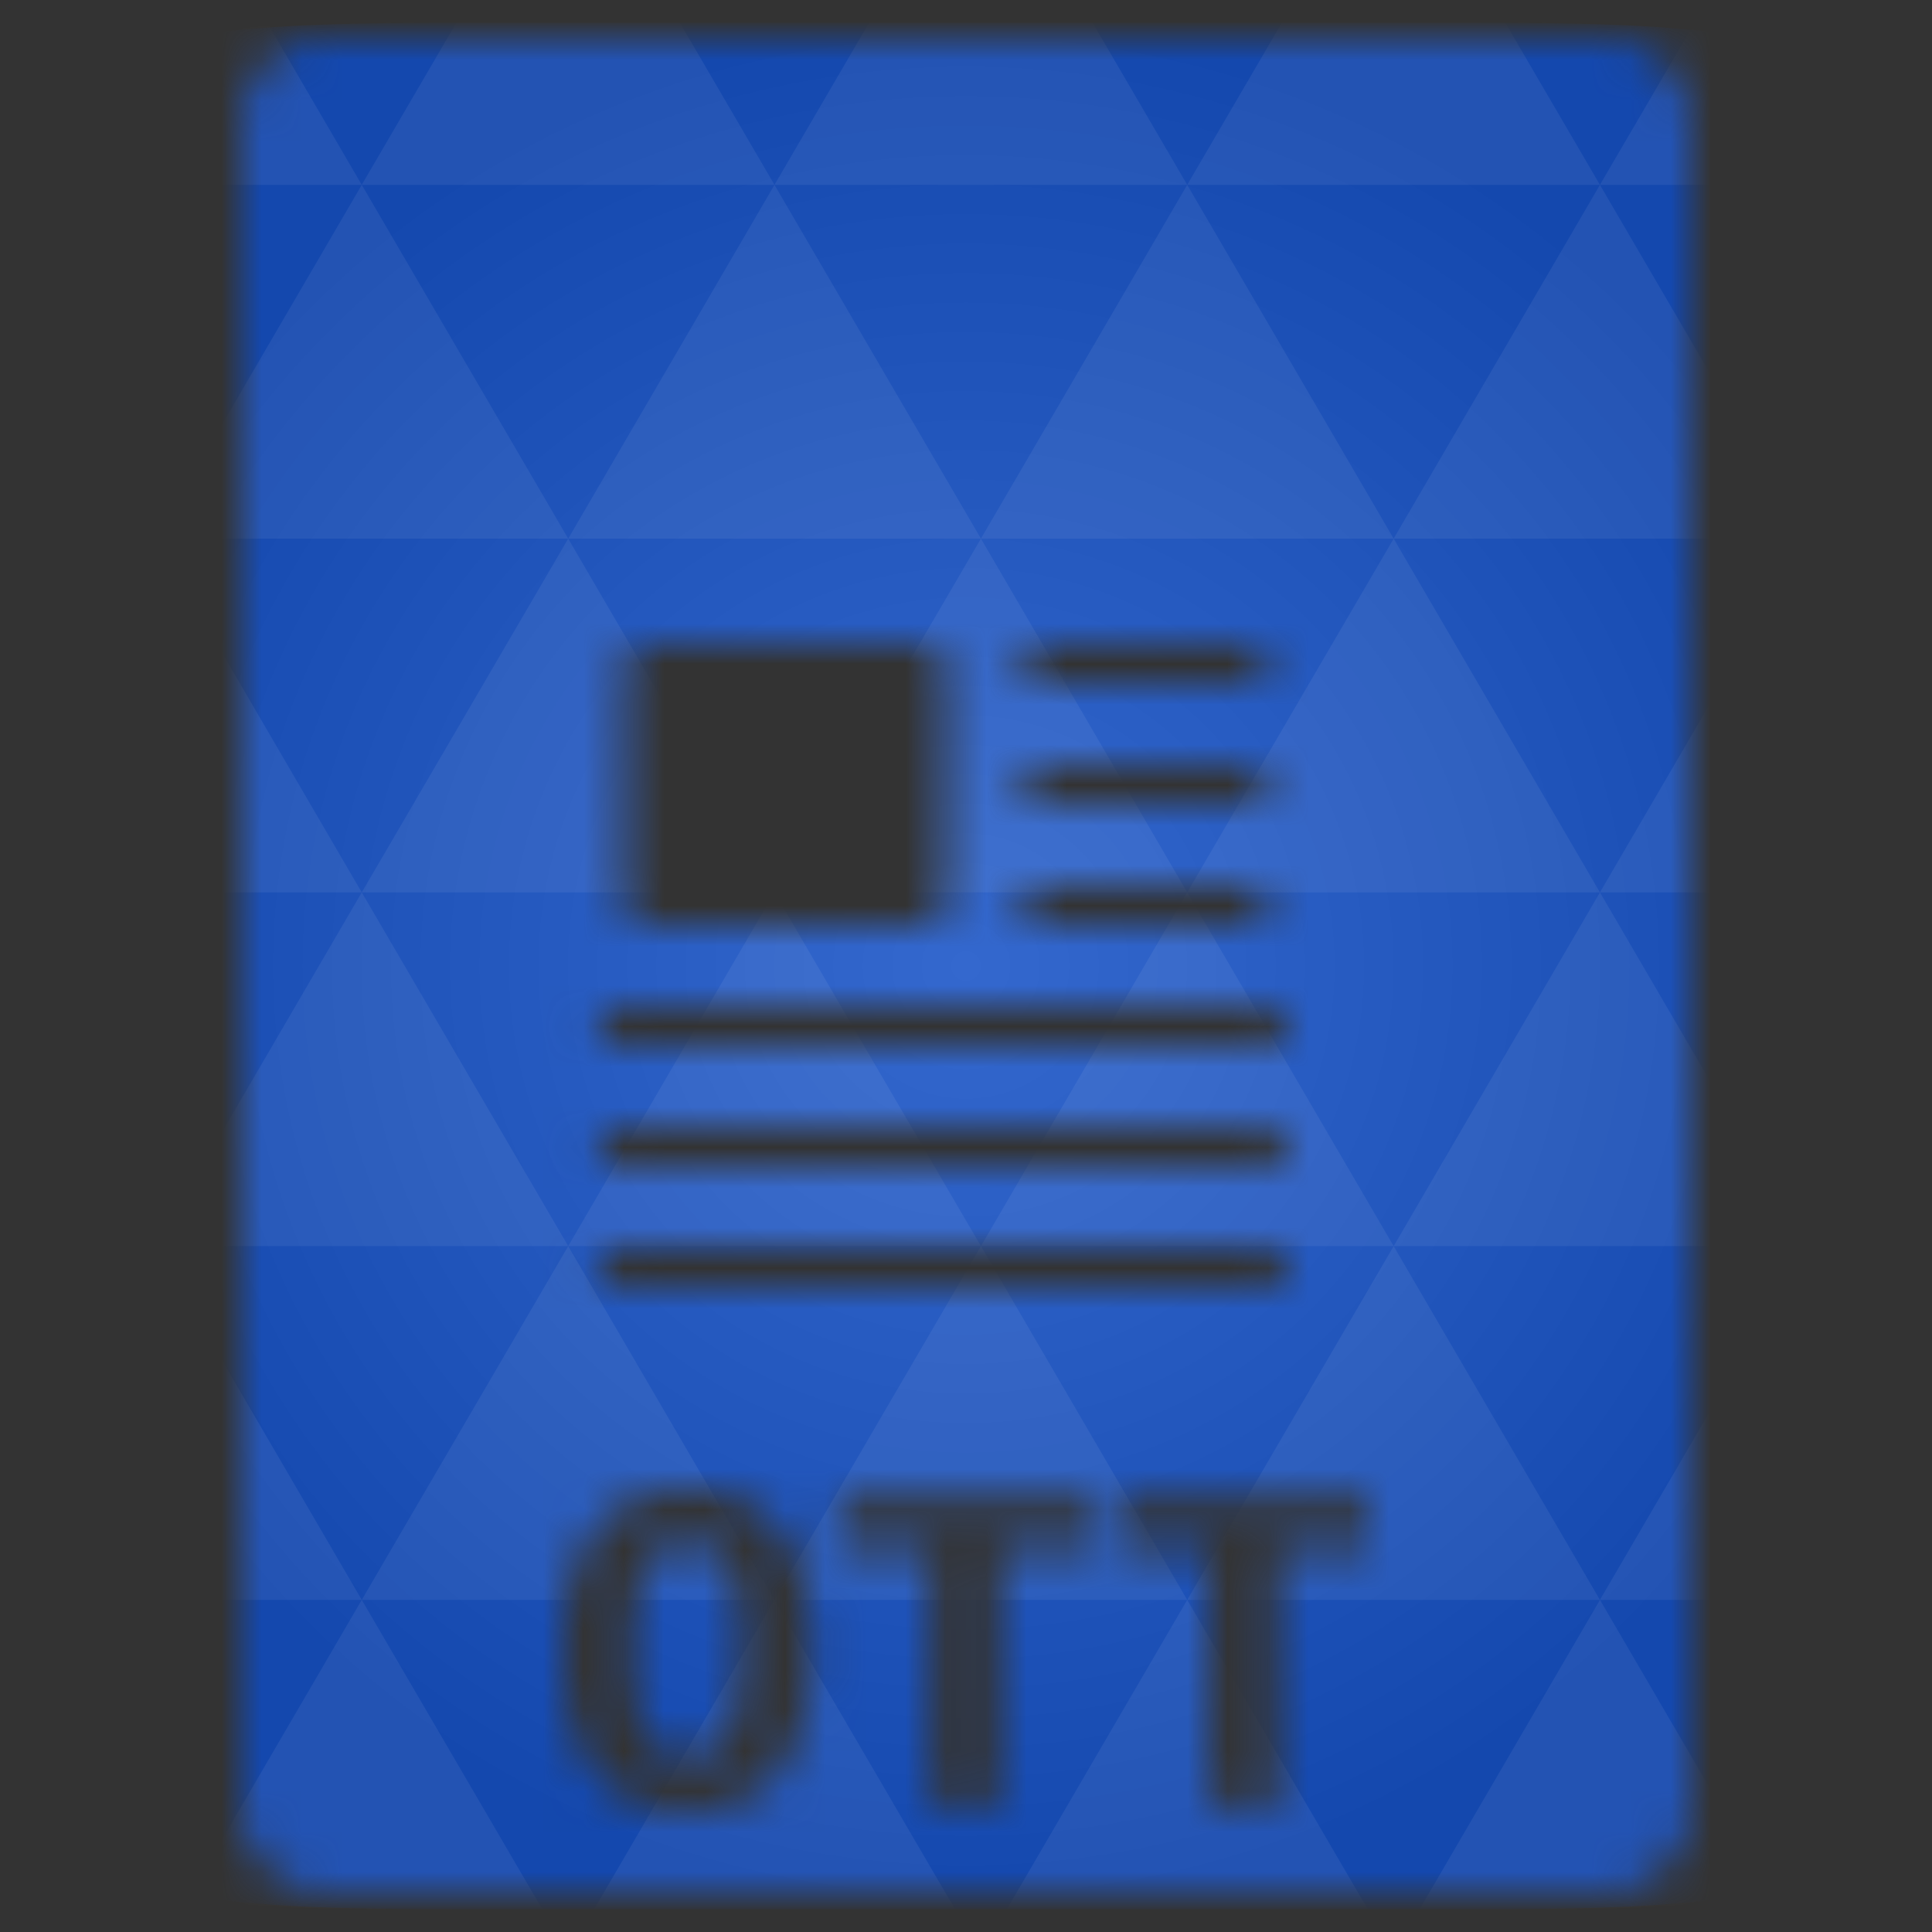 <svg xmlns="http://www.w3.org/2000/svg" viewBox="0 0 48 48"><rect x="0" y="0" width="48" height="48" fill="#333333" stroke="none"/><defs><radialGradient id="thisWeirdIdNameFixesABug0" cx="24" cy="24" r="23.437" gradientUnits="userSpaceOnUse"><stop stop-color="#3468ce"/><stop offset="1" stop-color="#1448ae"/></radialGradient><mask id="thisWeirdIdNameFixesABug1"><path d="m 8 1 c -1.029 0 -2 0.971 -2 2 l 0 11 l 0 31 c 0 0.971 1.029 2 2 2 l 32 0 c 0.971 0 2 -1.029 2 -2 l 0 -31 l 0 -11 c 0 -1.029 -0.971 -2 -2 -2 l -11 0 l -10 0 l -11 0 z m 8.094 15 l 6.813 0 c 0.321 0 0.594 0.261 0.594 0.594 l 0 5.813 c 0 0.333 -0.273 0.594 -0.594 0.594 l -6.813 0 c -0.321 0 -0.594 -0.261 -0.594 -0.594 l 0 -5.813 c 0 -0.333 0.273 -0.594 0.594 -0.594 z m 9.688 0 a 0.506 0.506 0 0 1 0.063 0 a 0.502 0.502 0 0 1 0.063 0 a 0.5 0.5 0 0 1 0.094 0 l 5 0 a 0.5 0.5 0 1 1 0 1 l -5 0 a 0.506 0.506 0 0 1 -0.219 -1 z m 0 3 a 0.506 0.506 0 0 1 0.063 0 a 0.502 0.502 0 0 1 0.063 0 a 0.5 0.5 0 0 1 0.094 0 l 5 0 a 0.5 0.5 0 1 1 0 1 l -5 0 a 0.506 0.506 0 0 1 -0.219 -1 z m 0 3 a 0.506 0.506 0 0 1 0.063 0 a 0.502 0.502 0 0 1 0.063 0 a 0.5 0.5 0 0 1 0.094 0 l 5 0 a 0.5 0.5 0 1 1 0 1 l -5 0 a 0.506 0.506 0 0 1 -0.219 -1 z m -10.5 3 a 0.506 0.506 0 0 1 0.063 0 a 0.502 0.502 0 0 1 0.063 0 a 0.5 0.5 0 0 1 0.094 0 l 16 0 a 0.5 0.5 0 1 1 0 1 l -16 0 a 0.506 0.506 0 0 1 -0.219 -1 z m 0 3 a 0.506 0.506 0 0 1 0.063 0 a 0.502 0.502 0 0 1 0.063 0 a 0.5 0.5 0 0 1 0.094 0 l 16 0 a 0.5 0.5 0 1 1 0 1 l -16 0 a 0.506 0.506 0 0 1 -0.219 -1 z m 0 3 a 0.506 0.506 0 0 1 0.063 0 a 0.502 0.502 0 0 1 0.063 0 a 0.5 0.5 0 0 1 0.094 0 l 16 0 a 0.5 0.5 0 1 1 0 1 l -16 0 a 0.506 0.506 0 0 1 -0.219 -1 z m 1.813 6 c 1 0 1.756 0.323 2.281 1 c 0.525 0.669 0.781 1.679 0.781 3 c 0 1.321 -0.278 2.323 -0.813 3 c -0.534 0.669 -1.274 1 -2.25 1 c -1 0 -1.778 -0.331 -2.313 -1 c -0.525 -0.677 -0.781 -1.679 -0.781 -3 c 0 -1.321 0.269 -2.331 0.813 -3 c 0.543 -0.677 1.314 -1 2.281 -1 z m 3.781 0.188 l 6.219 0 l 0 1.25 l -2.25 0 l 0 6.406 l -1.719 0 l 0 -6.406 l -2.25 0 l 0 -1.25 z m 6.906 0 l 6.219 0 l 0 1.25 l -2.25 0 l 0 6.406 l -1.719 0 l 0 -6.406 l -2.25 0 l 0 -1.25 z m -10.688 1.125 c -0.295 0 -0.544 0.078 -0.719 0.219 c -0.175 0.14 -0.305 0.346 -0.406 0.594 c -0.092 0.239 -0.151 0.522 -0.188 0.844 c -0.028 0.322 -0.063 0.66 -0.063 1.031 c 0 0.372 0.035 0.732 0.063 1.063 c 0.037 0.322 0.095 0.604 0.188 0.844 c 0.101 0.239 0.231 0.422 0.406 0.563 c 0.175 0.14 0.424 0.219 0.719 0.219 c 0.285 0 0.513 -0.078 0.688 -0.219 c 0.184 -0.14 0.314 -0.323 0.406 -0.563 c 0.101 -0.248 0.16 -0.553 0.188 -0.875 c 0.037 -0.322 0.062 -0.66 0.063 -1.031 c 0 -0.372 -0.026 -0.709 -0.063 -1.031 c -0.028 -0.33 -0.086 -0.636 -0.188 -0.875 c -0.092 -0.239 -0.231 -0.422 -0.406 -0.563 c -0.175 -0.14 -0.393 -0.219 -0.688 -0.219 z" fill="#fff"/></mask></defs><g mask="url(#thisWeirdIdNameFixesABug1)"><path d="m 47.44 11.547 l 0 24.906 c 0 10.25 0 10.984 -10.984 10.984 l -24.902 0 c -10.988 0 -10.988 -0.734 -10.988 -10.984 l 0 -24.906 c 0 -10.25 0 -10.984 10.988 -10.984 l 24.902 0 c 10.984 0 10.984 0.734 10.984 10.984" fill="url(#thisWeirdIdNameFixesABug0)"/><path d="m 38.27 47.44 c 2.543 -0.012 4.379 -0.082 5.711 -0.441 l -4.23 -7.25 -4.484 7.691 1.191 0 c 0.641 0 1.242 0 1.813 0 z m 1.48 -7.691 -5.125 -8.789 -5.129 8.789 z m 0 0 7.652 0 c 0.031 -0.973 0.039 -2.063 0.039 -3.297 l 0 -1.098 -2.563 -4.395 z m 5.129 -8.789 -5.129 -8.789 -5.125 8.789 z m 0 0 2.563 0 0 -4.395 z m -10.254 0 -5.129 -8.789 -5.125 8.789 z m -10.254 0 -5.129 8.789 10.254 0 z m 0 0 -5.129 -8.789 -5.125 8.789 z m -10.254 0 -5.129 8.789 10.254 0 z m 0 0 -5.129 -8.789 -5.125 8.789 z m -10.254 0 -3.297 5.648 c 0 1.168 0.012 2.211 0.039 3.141 l 8.383 0 z m 0 0 -3.297 -5.648 0 5.648 z m 5.125 8.789 -4.313 7.395 c 1.598 0.293 3.809 0.297 6.879 0.297 l 1.922 0 z m 0 -17.578 -5.125 -8.789 -3.297 5.648 0 3.141 z m 0 0 10.254 0 -5.125 -8.789 z m 5.129 -8.789 -5.129 -8.789 -5.125 8.789 z m 0 0 10.254 0 -5.129 -8.789 z m 5.125 -8.789 -2.352 -4.03 -5.336 0 c -0.078 0 -0.141 0 -0.215 0 l -2.352 4.03 z m 0 0 10.254 0 -2.352 -4.03 -5.551 0 z m 10.254 0 10.254 0 l -2.352 -4.03 c -0.313 0 -0.609 0 -0.941 0 l -4.609 0 z m 0 0 -5.125 8.789 10.254 0 z m 5.129 8.789 10.254 0 -5.129 -8.789 z m 0 0 -5.129 8.789 10.254 0 z m 5.125 8.789 7.691 0 0 -4.395 -2.563 -4.395 z m 5.129 -8.789 2.563 0 0 -1.832 c 0 -0.914 -0.008 -1.75 -0.023 -2.523 z m -15.383 8.789 -5.125 -8.789 -5.129 8.789 z m 10.254 -17.578 7.309 0 c -0.555 -2.758 -1.887 -3.629 -5.03 -3.902 z m -30.762 0 l -2.305 -3.953 c -3.66 0.207 -5.141 0.996 -5.734 3.953 z m -5.125 8.789 l -3.238 -5.555 c -0.043 1.074 -0.059 2.309 -0.059 3.723 l 0 1.832 z m 15.379 26.367 -4.484 7.691 8.973 0 z m 10.254 0 -4.484 7.691 8.973 0 z m -26.898 6.621 -1.602 -2.746 c 0.293 1.316 0.785 2.18 1.602 2.746 z" fill="#fff" fill-opacity="0.063"/></g></svg>
